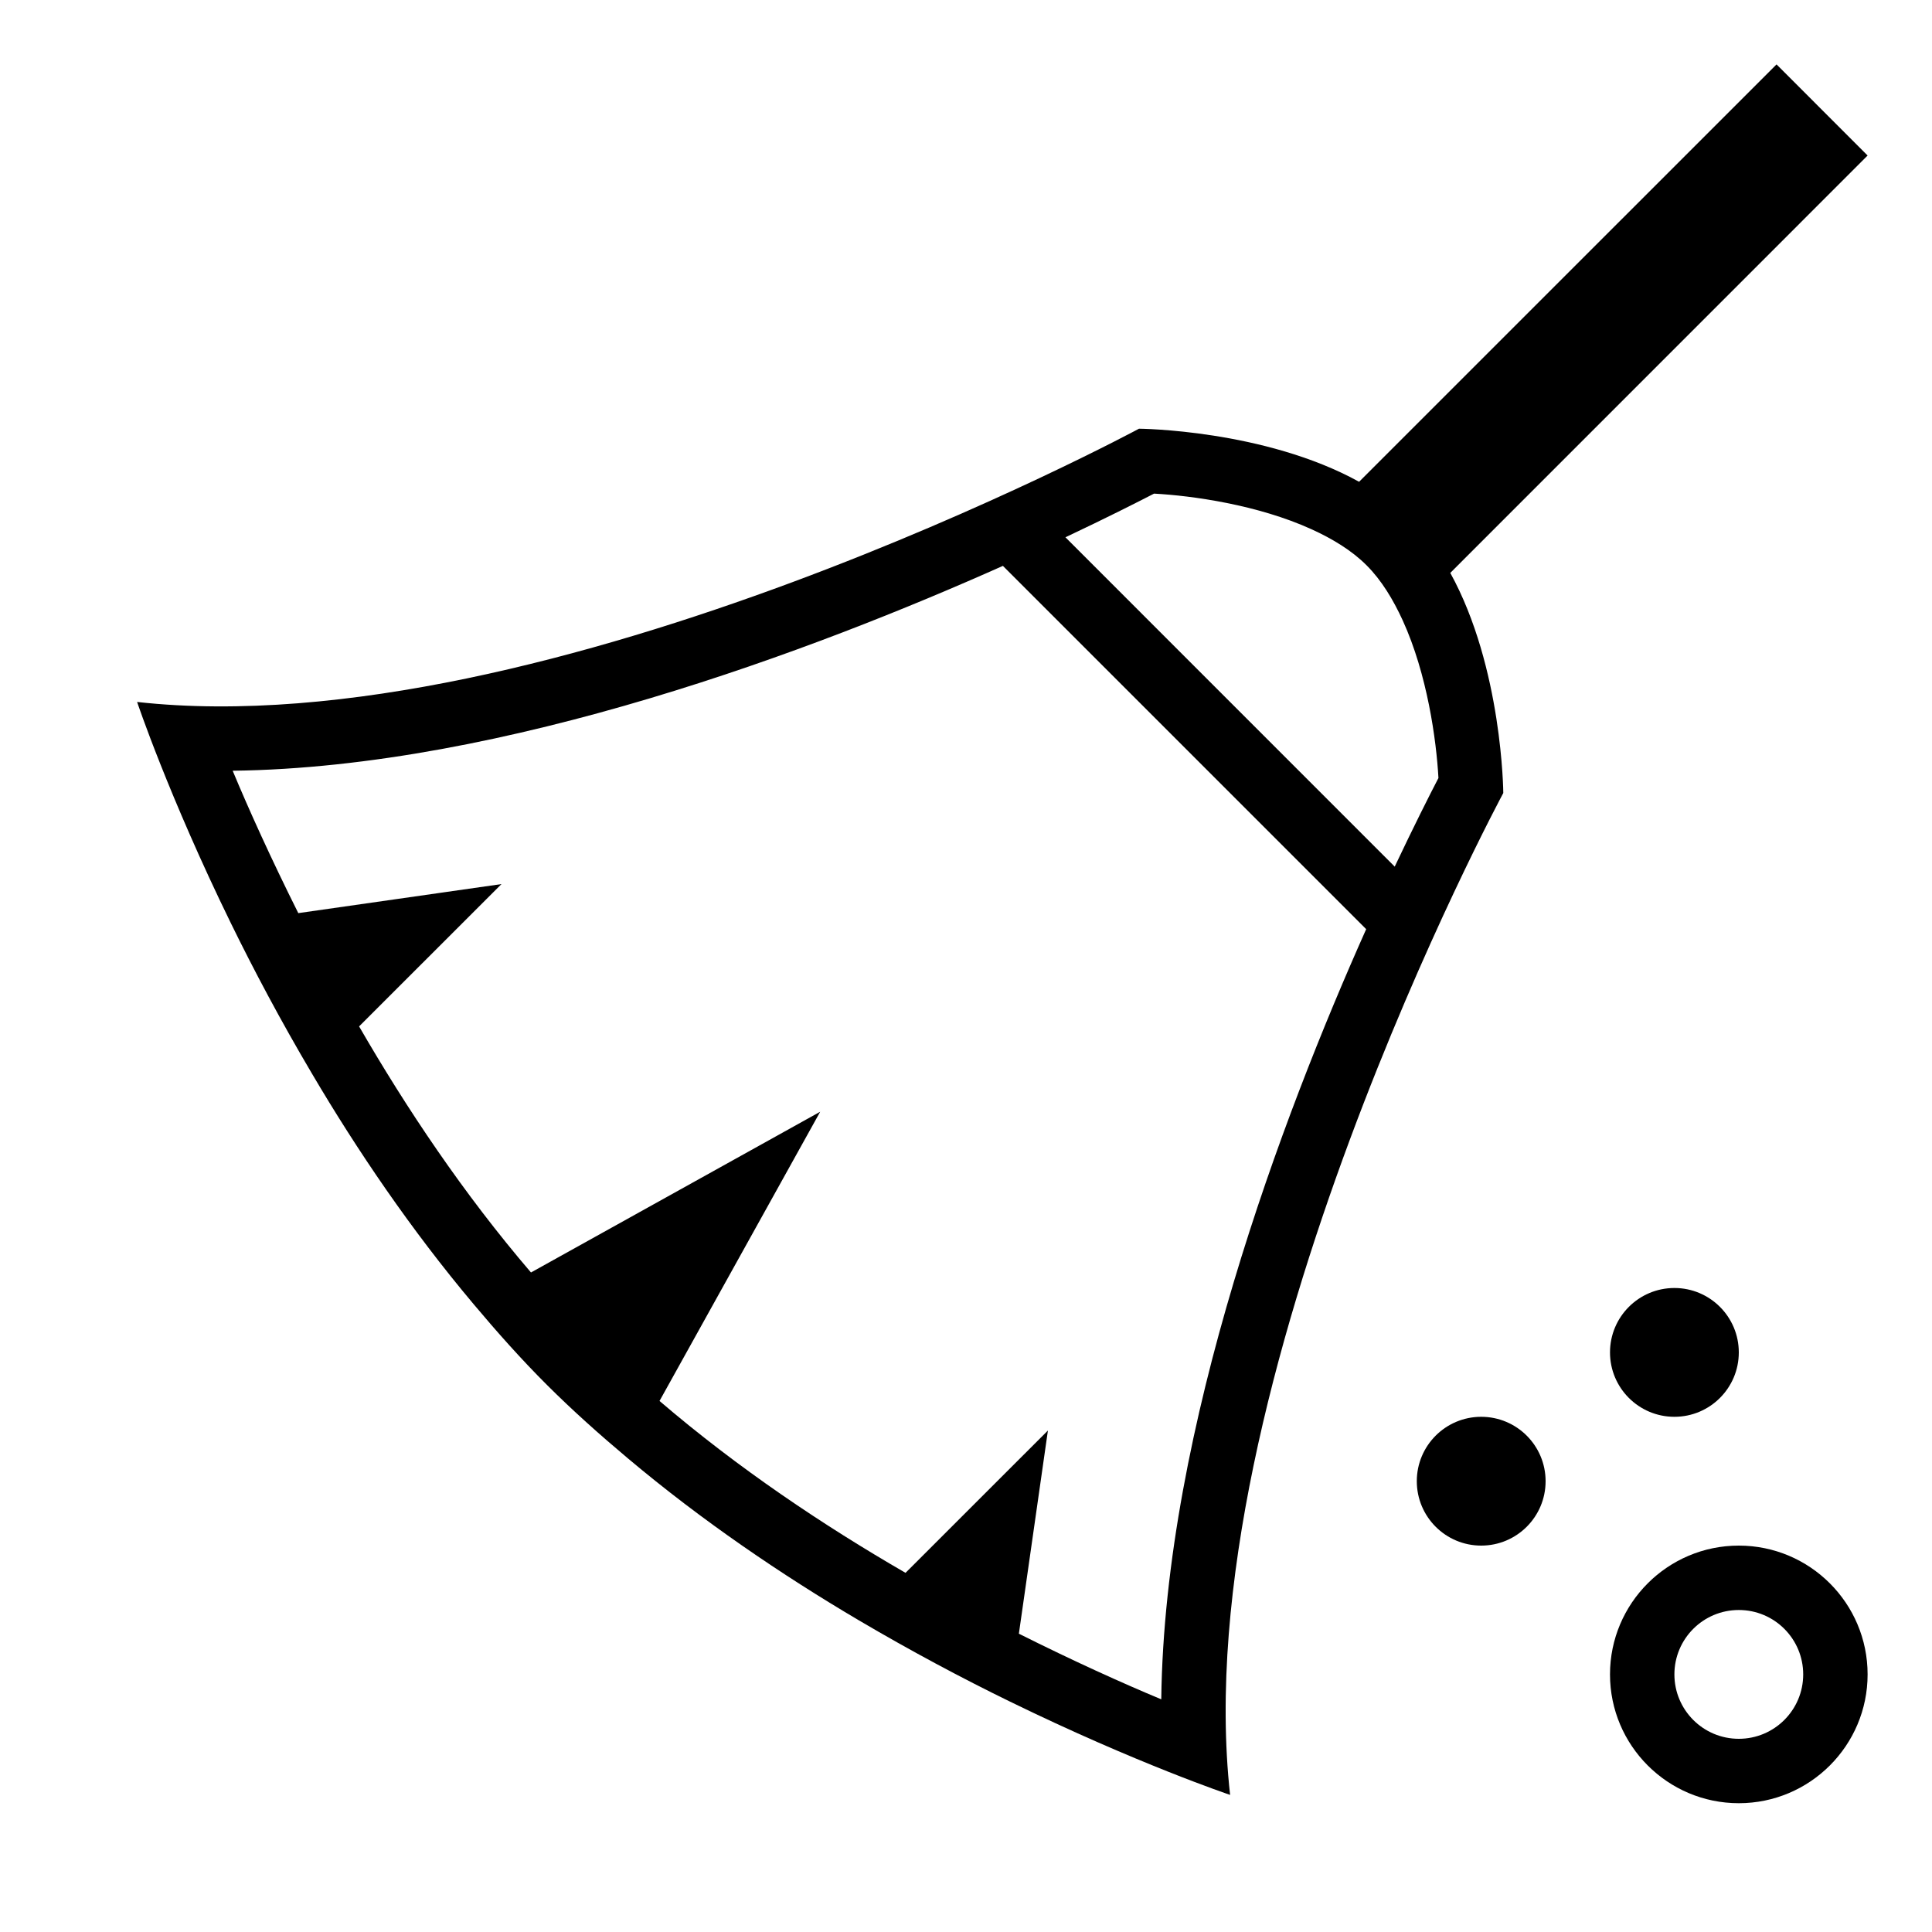 <?xml version="1.0" encoding="iso-8859-1"?>
<!DOCTYPE svg PUBLIC "-//W3C//DTD SVG 1.1//EN" "http://www.w3.org/Graphics/SVG/1.1/DTD/svg11.dtd">
<svg version="1.1" xmlns="http://www.w3.org/2000/svg" xmlns:xlink="http://www.w3.org/1999/xlink" x="0px" y="0px" width="30" height="30" viewBox="0 0 30 30" xml:space="preserve">
    <g transform="translate(-30 -200)">
        <g xmlns="http://www.w3.org/2000/svg" xmlns:xlink="http://www.w3.org/1999/xlink" id="broom-7">
		<path d="M51.104,207.481c-1.472-0.812-3.418-0.824-3.418-0.824s-9.192,4.95-15.557,4.243c0,0,0.488,1.455,1.453,3.429    c0.355,0.726,0.776,1.52,1.262,2.342c0.7,1.188,1.538,2.425,2.512,3.582c0.362,0.431,0.738,0.854,1.138,1.253    s0.822,0.775,1.253,1.137c1.157,0.974,2.395,1.812,3.582,2.513c0.823,0.485,1.616,0.906,2.343,1.261    c1.974,0.965,3.429,1.454,3.429,1.454c-0.707-6.364,4.242-15.557,4.242-15.557s-0.012-1.946-0.823-3.418l6.48-6.481L57.586,201    L51.104,207.481z M48.032,226.387c-0.6-0.25-1.367-0.596-2.211-1.019l0.451-3.155l-2.211,2.21    c-1.267-0.732-2.599-1.622-3.82-2.669l2.495-4.491l-4.491,2.496c-1.047-1.222-1.937-2.554-2.669-3.821l2.211-2.21l-3.155,0.451    c-0.422-0.844-0.77-1.612-1.019-2.211c4.225-0.051,9.062-1.887,11.96-3.181l5.641,5.641    C49.92,217.325,48.084,222.162,48.032,226.387z M51.657,213.457l-5.113-5.114c0.631-0.298,1.106-0.539,1.376-0.678    c0.587,0.031,1.611,0.173,2.447,0.554c0.325,0.148,0.625,0.33,0.854,0.56c0.23,0.23,0.411,0.529,0.56,0.854    c0.382,0.837,0.523,1.861,0.555,2.448C52.196,212.35,51.956,212.826,51.657,213.457z"/>
		<circle cx="53" cy="223" r="1"/>
		<circle cx="56" cy="221" r="1"/>
		<path d="M57,224c-1.104,0-2,0.896-2,2s0.896,2,2,2s2-0.896,2-2S58.104,224,57,224z M57,227c-0.553,0-1-0.448-1-1s0.447-1,1-1    s1,0.448,1,1S57.553,227,57,227z"/>
	</g>
	
    </g>
</svg>
